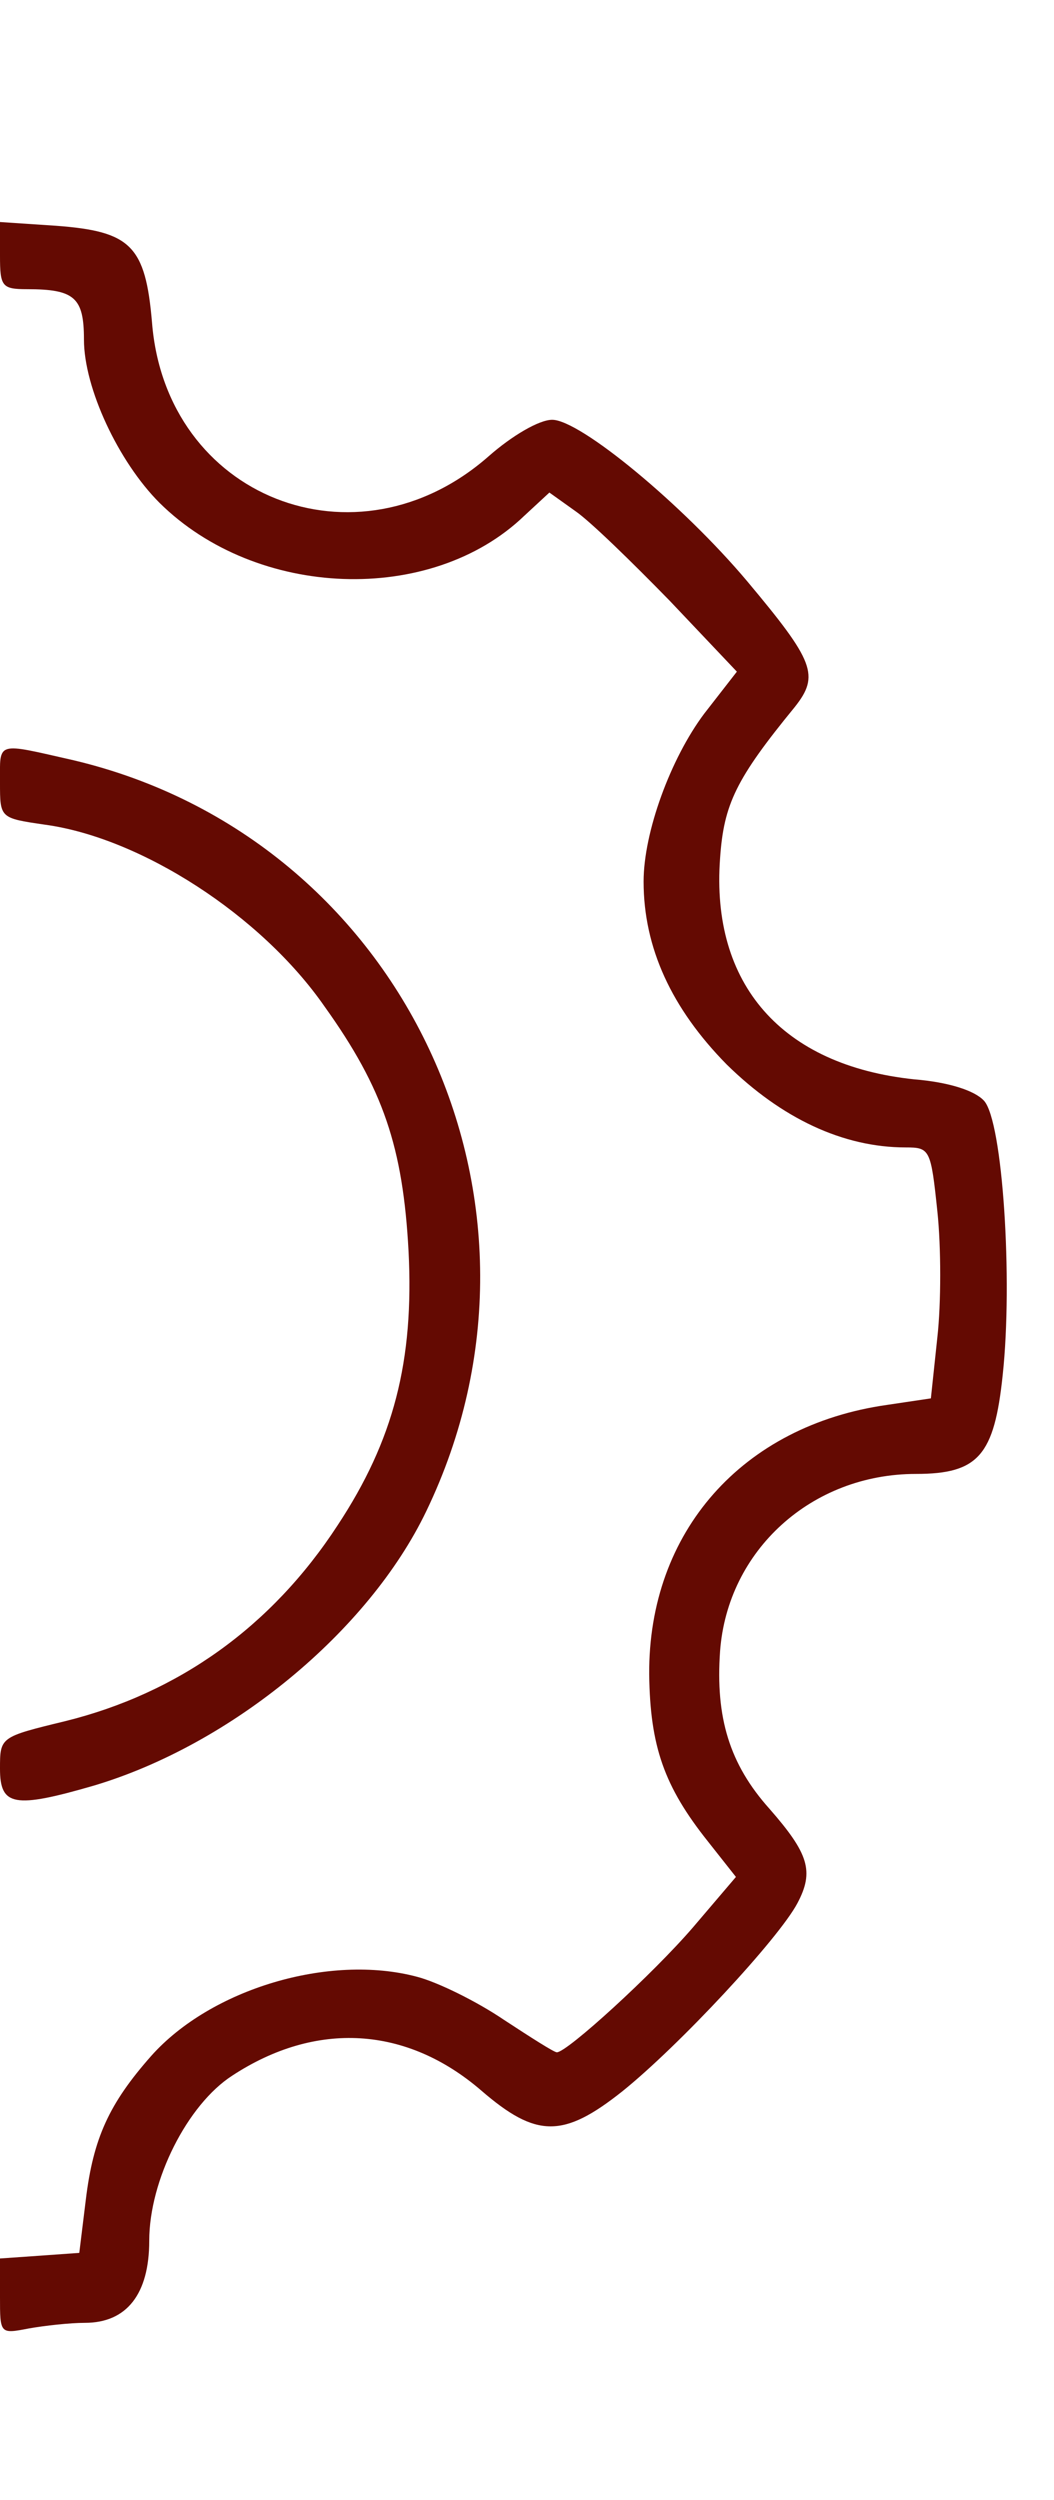 <?xml version="1.0" standalone="no"?>
<!DOCTYPE svg PUBLIC "-//W3C//DTD SVG 20010904//EN"
 "http://www.w3.org/TR/2001/REC-SVG-20010904/DTD/svg10.dtd">
<svg version="1.0" xmlns="http://www.w3.org/2000/svg"
 width="113pt" height="268pt" viewBox="0 0 113 268"
 preserveAspectRatio="xMidYMid meet">

<g transform="translate(0,268) scale(0.1,-0.1)"
fill="#640a02" stroke="none">
<path d="M0 2406 c0 -33 2 -36 29 -36 51 0 61 -9 61 -54 0 -52 37 -131 81
-175 104 -103 291 -110 391 -14 l27 25 28 -20 c16 -11 61 -55 101 -96 l72 -76
-35 -45 c-36 -48 -65 -127 -65 -180 0 -71 30 -136 89 -196 59 -58 125 -89 192
-89 26 0 27 -2 34 -69 4 -38 4 -98 0 -134 l-7 -66 -47 -7 c-155 -22 -256 -136
-255 -289 1 -77 16 -120 63 -179 l30 -38 -46 -54 c-43 -50 -135 -134 -146
-134 -3 0 -28 16 -57 35 -28 19 -70 40 -93 46 -94 25 -221 -13 -285 -85 -45
-51 -62 -88 -70 -154 l-7 -57 -42 -3 -43 -3 0 -41 c0 -40 0 -40 31 -34 17 3
44 6 60 6 45 0 69 31 69 88 0 65 41 146 89 177 90 59 187 53 267 -16 59 -51
88 -51 151 -1 61 49 168 164 188 202 18 34 12 53 -30 101 -43 48 -58 98 -53
169 8 108 98 190 210 190 67 0 84 20 93 106 11 102 0 272 -20 294 -10 11 -38
20 -75 23 -142 15 -218 102 -208 237 4 58 17 85 80 162 27 34 21 49 -51 135
-69 82 -179 173 -209 173 -14 0 -43 -17 -68 -39 -142 -125 -346 -44 -361 143
-7 83 -23 98 -103 104 l-60 4 0 -36z"/>
<path d="M0 1841 c0 -38 0 -38 48 -45 103 -14 232 -97 300 -195 63 -88 84
-151 90 -262 6 -118 -16 -203 -76 -294 -71 -109 -171 -180 -292 -210 -70 -17
-70 -17 -70 -51 0 -40 15 -43 101 -18 147 44 294 165 356 294 159 330 -24 721
-378 805 -84 19 -79 21 -79 -24z"/>
</g>
</svg>
